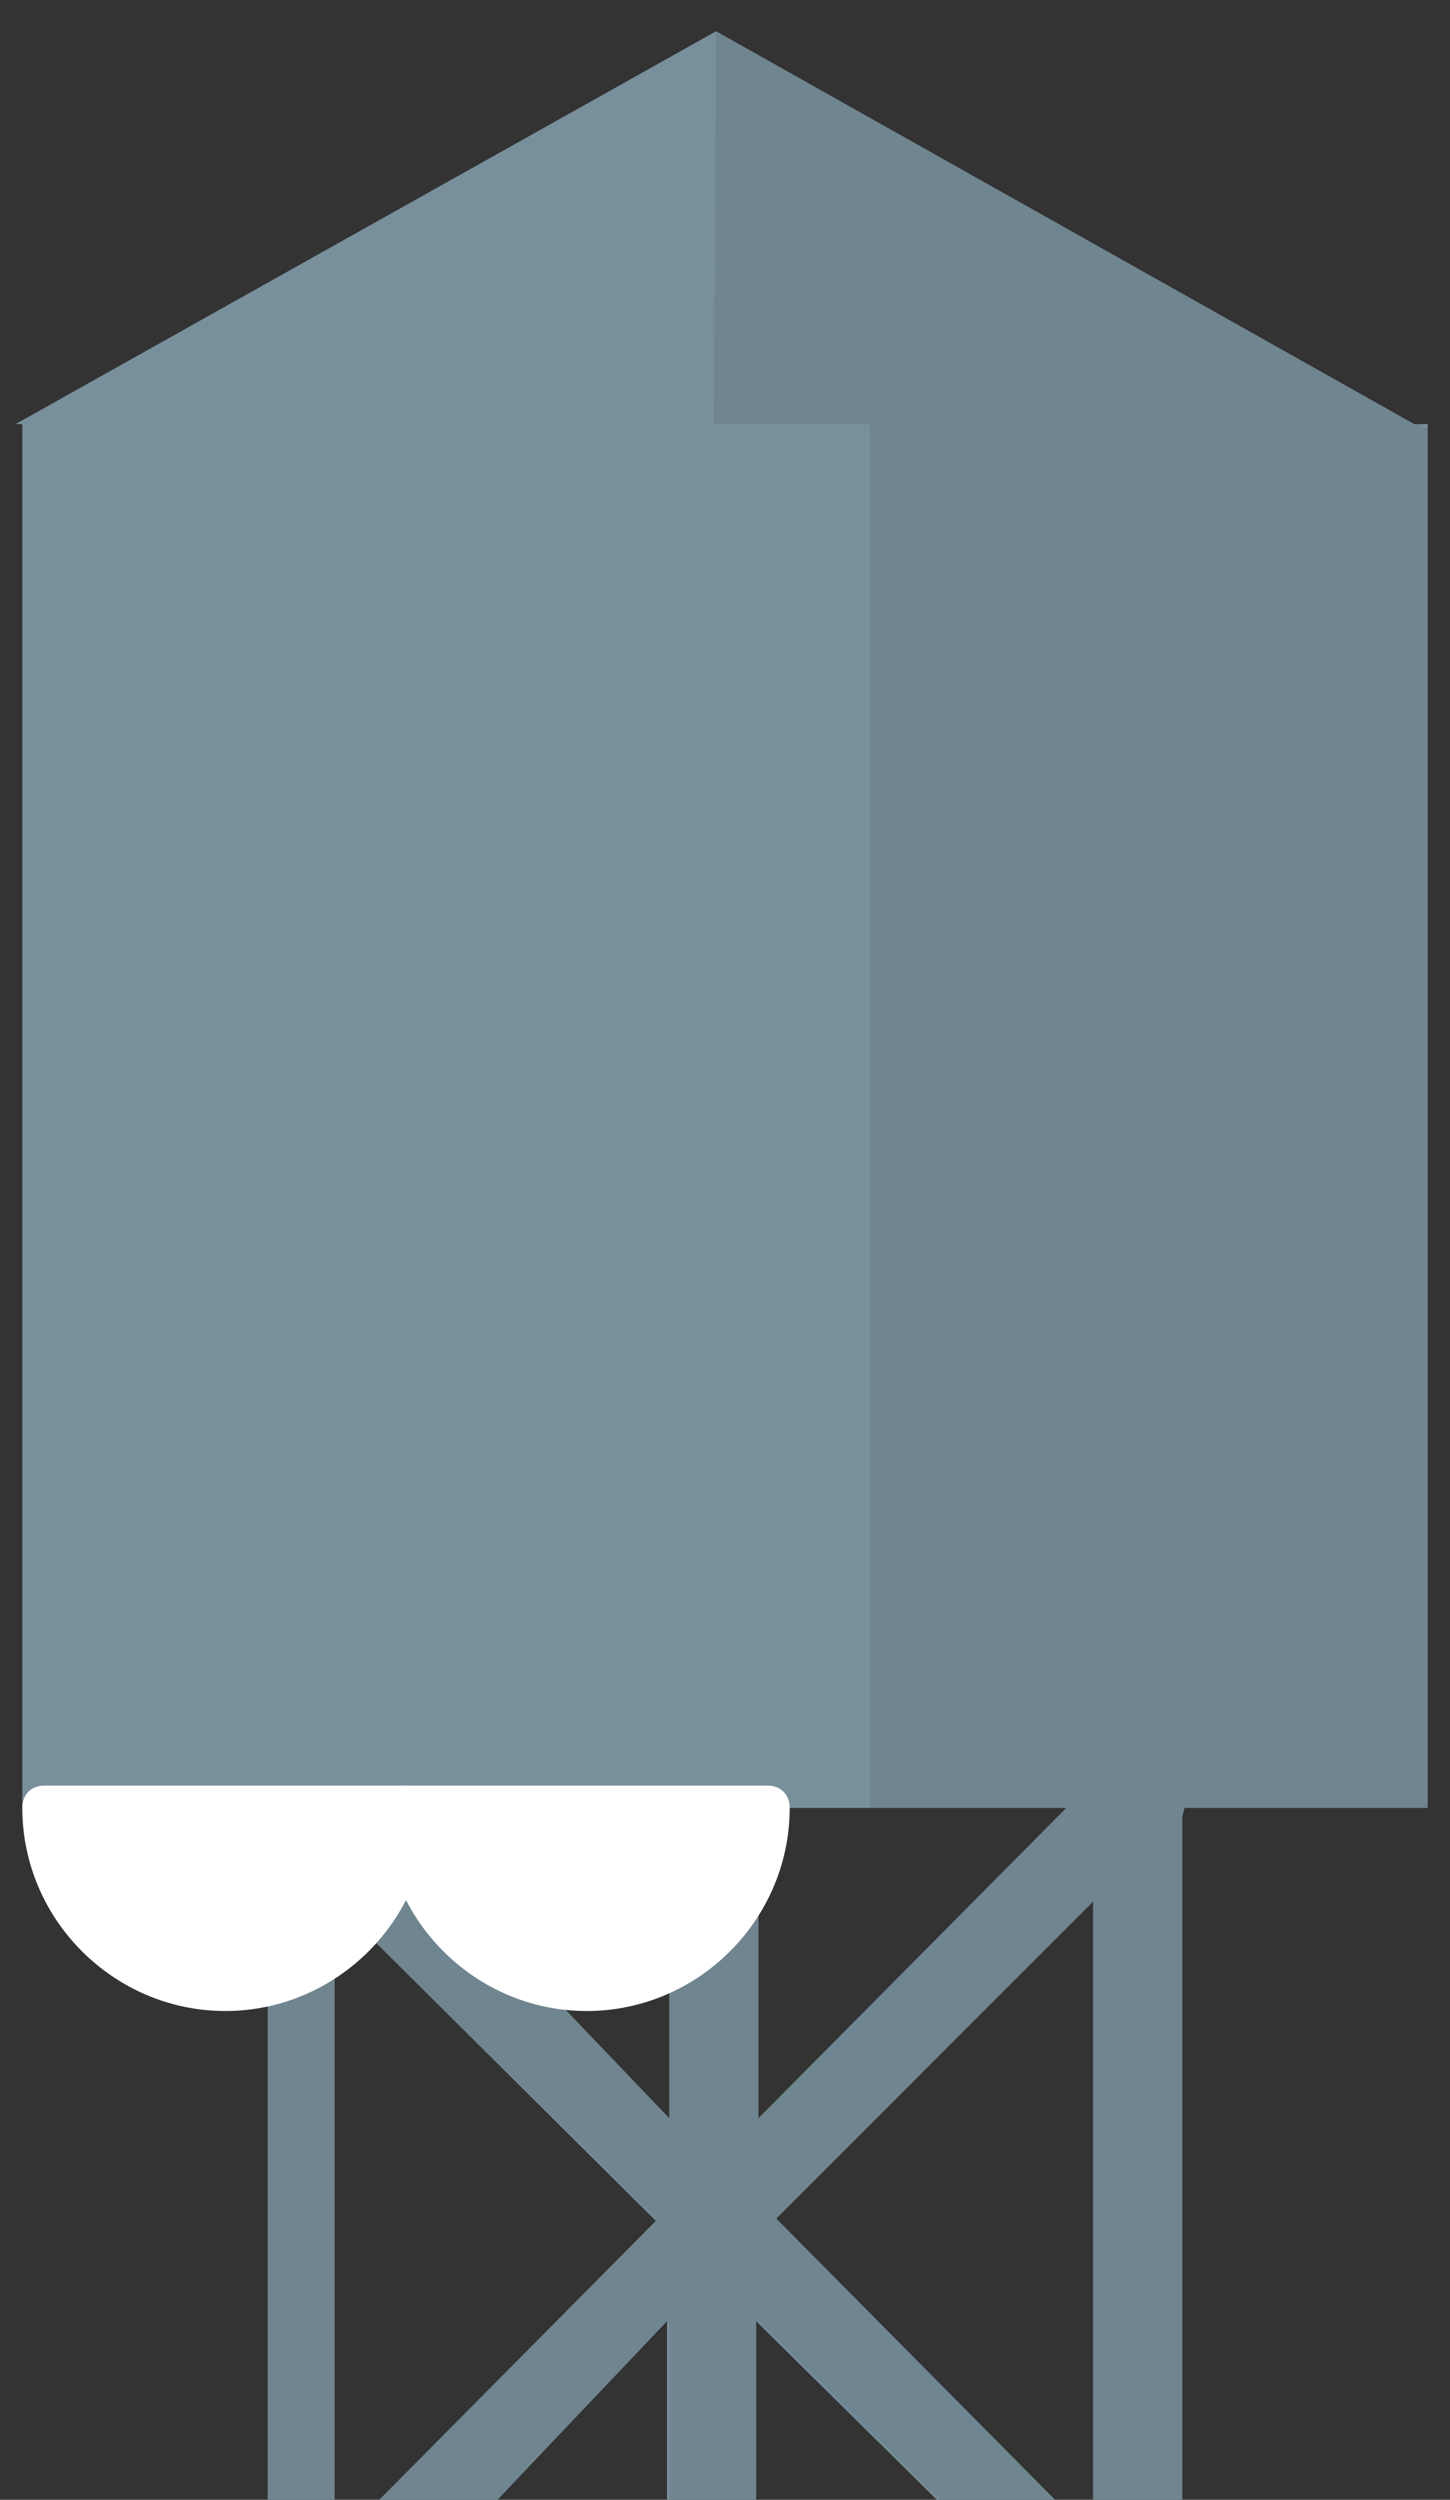 <svg xmlns="http://www.w3.org/2000/svg" viewBox="0 0 65 112"><rect x="0" y="0" width="65" height="112" fill="#333333" stroke="none"/><path fill="none" d="M0 0h65v112H0z"/><path fill="#78909C" d="M1 81h10.4l.6.4V112h3V85.2l14.4 14.3L17 112h5.3l7.6-8v8h4v-8l8.1 8h5.3L34.8 99.4 49 85.2V112h4V81.4l.1-.4H64V19h-.6L32.1 1.4.7 19H1v62zm33 0h13.8L34 94.9V81zm-4 0v13.9L16.7 81H30z"/><path fill="#231F20" d="M12 112h3V85.2l14.4 14.2L17 112h5.4l7.6-8v8h4v-8l8.1 8h5.4L34.8 99.4 49 85.2V112h4V81.4l.1-.4h-5.3L34 94.9V81h-4v13.9L16.7 81h-5.3l.6.4zm27-93h-7l.1-17.6L64 19.2V81H39z" opacity=".1"/><g fill="#fff"><path d="M18.2 81c0 4.5-3.6 8.1-8.1 8.1S2 85.5 2 81h16.2z"/><path d="M10.1 90.1C5.1 90.1 1 86 1 81c0-.6.4-1 1-1h16.2c.6 0 1 .4 1 1 0 5-4.1 9.1-9.1 9.1zm-7-8.1c.5 3.4 3.4 6.1 7 6.1s6.5-2.7 7-6.1h-14z"/></g><g fill="#fff"><path d="M34.4 81c0 4.5-3.6 8.1-8.1 8.1s-8.1-3.6-8.1-8.1h16.2z"/><path d="M26.3 90.1c-5 0-9.1-4.1-9.1-9.1 0-.6.4-1 1-1h16.2c.6 0 1 .4 1 1 0 5-4.1 9.1-9.1 9.1zM19.2 82c.5 3.4 3.4 6.1 7 6.1s6.5-2.7 7-6.1h-14z"/></g></svg>